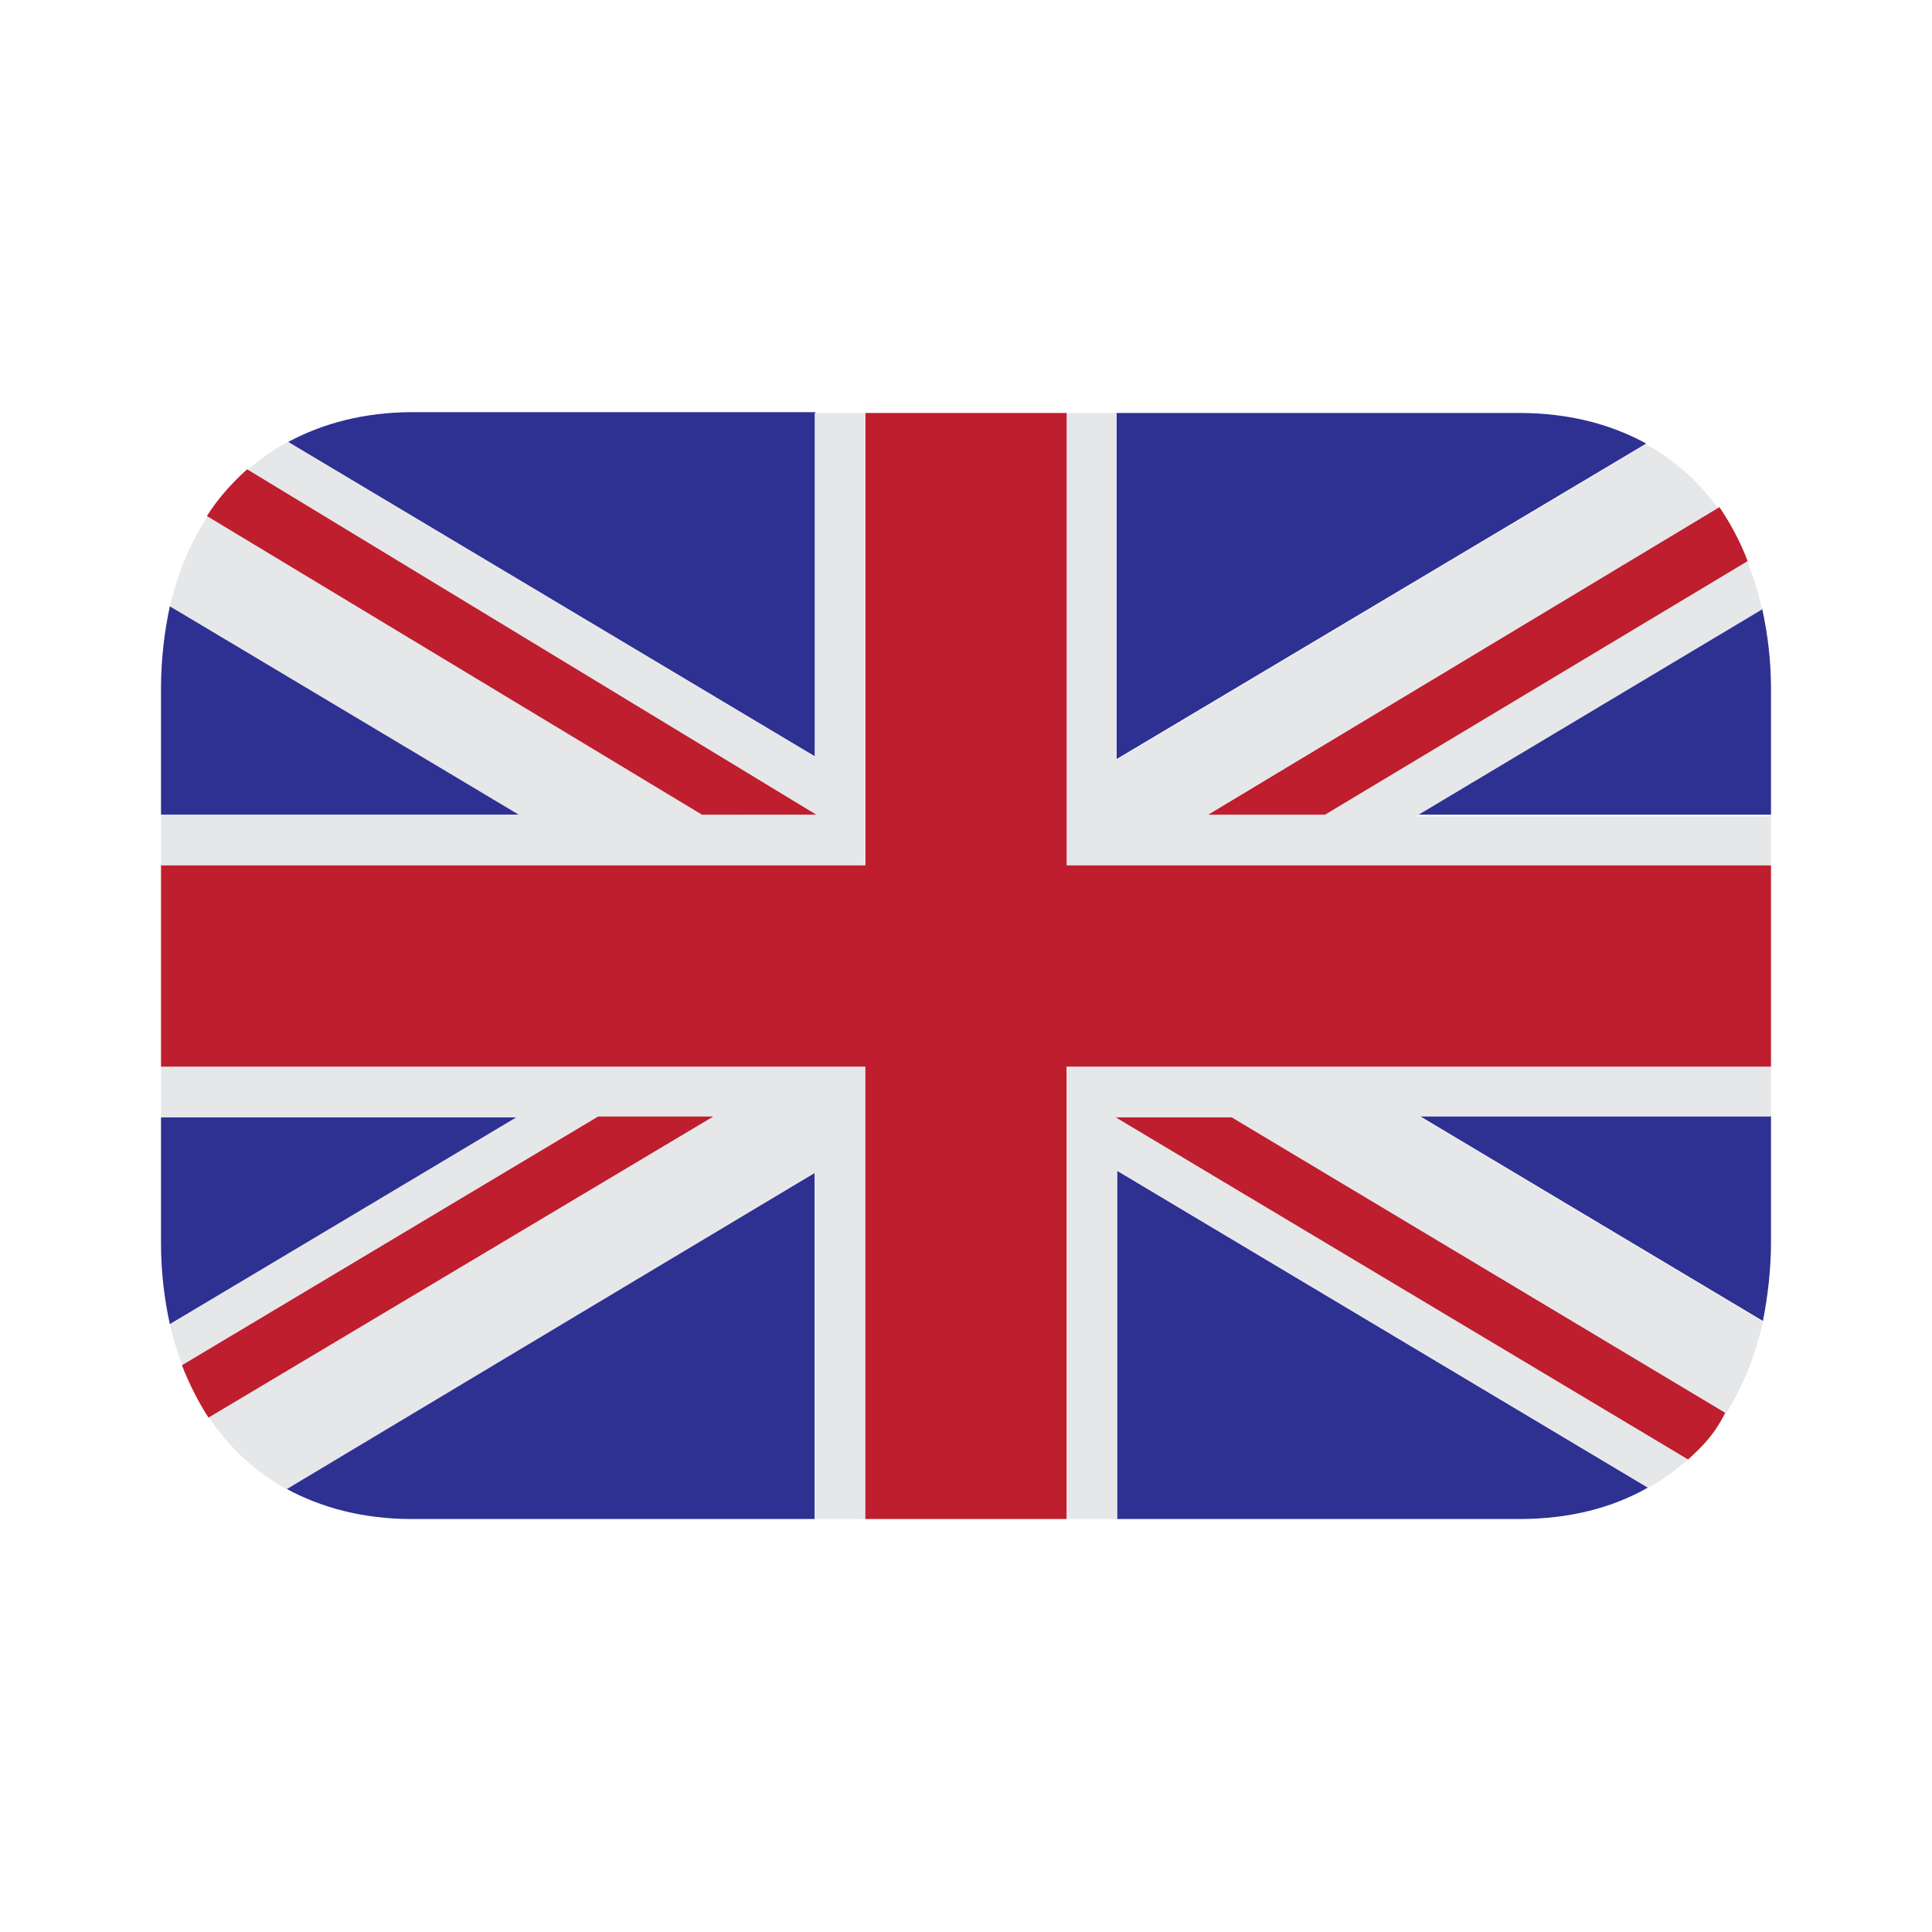 <?xml version="1.0" encoding="utf-8"?>
<!-- Generator: Adobe Illustrator 24.1.0, SVG Export Plug-In . SVG Version: 6.00 Build 0)  -->
<svg version="1.1" id="Layer_1" xmlns="http://www.w3.org/2000/svg" xmlns:xlink="http://www.w3.org/1999/xlink" x="0px" y="0px"
	 viewBox="0 0 24 24" style="enable-background:new 0 0 24 24;" xml:space="preserve">
<style type="text/css">
	.st0{fill:#2E3192;}
	.st1{fill:#E6E7E8;}
	.st2{fill:#BE1E2D;}
</style>
<g>
	<path class="st0" d="M13.87,5.13h5c0.62,0,1.14,0.14,1.58,0.38l-6.58,3.92V5.13z"/>
	<path class="st0" d="M21.89,7.56c0.07,0.32,0.11,0.65,0.11,1v1.56h-4.41L21.89,7.56"/>
	<path class="st0" d="M2.11,16.45C2.04,16.13,2,15.79,2,15.44v-1.56h4.43L2.11,16.45z"/>
	<path class="st0" d="M10.12,18.87h-5c-0.61,0-1.13-0.14-1.57-0.38l6.57-3.92V18.87z"/>
	<path class="st0" d="M3.58,5.49c0.43-0.23,0.94-0.37,1.55-0.37h5V9.4L3.58,5.49z"/>
	<path class="st0" d="M2,10.13V8.56C2,8.2,2.04,7.86,2.11,7.53l4.35,2.59H2z"/>
	<path class="st0" d="M20.47,18.48c-0.44,0.25-0.97,0.39-1.6,0.39h-5v-4.33L20.47,18.48z"/>
	<path class="st0" d="M22,13.87v1.56c0,0.34-0.04,0.67-0.1,0.98l-4.27-2.55H22z"/>
	<path class="st1" d="M17.63,13.87l4.27,2.55c-0.2,0.89-0.67,1.64-1.42,2.06l-6.6-3.94v4.33h-0.62v-5.62H22v0.62H17.63z"/>
	<path class="st1" d="M2,10.75v-0.62h4.46L2.11,7.53c0.21-0.89,0.7-1.62,1.46-2.04l6.55,3.91V5.13h0.62v5.62H2z"/>
	<path class="st1" d="M22,10.75h-8.75V5.13h0.62v4.31l6.58-3.92c0.76,0.42,1.24,1.16,1.44,2.05l-4.3,2.57H22V10.75z"/>
	<path class="st1" d="M10.12,18.87v-4.3L3.56,18.5c-0.76-0.42-1.24-1.15-1.45-2.05l4.32-2.58H2v-0.62h8.75v5.62H10.12z"/>
	<path class="st2" d="M13.25,13.25v5.62h-2.5v-5.62H2v-2.5h8.75V5.13h2.5v5.62H22v2.5H13.25z"/>
	<path class="st2" d="M8.86,13.87l-6.27,3.74c-0.13-0.2-0.24-0.42-0.33-0.65l5.17-3.09H8.86"/>
	<path class="st2" d="M21.71,6.97l-5.25,3.15h-1.45l6.35-3.82C21.5,6.51,21.62,6.73,21.71,6.97"/>
	<path class="st2" d="M20.97,18.13l-7.11-4.25l1.44,0l6.13,3.67C21.31,17.8,21.16,17.96,20.97,18.13"/>
	<path class="st2" d="M2.57,6.41c0.14-0.22,0.31-0.41,0.5-0.58l7.07,4.29H8.72L2.57,6.41z"/>
</g>
</svg>
